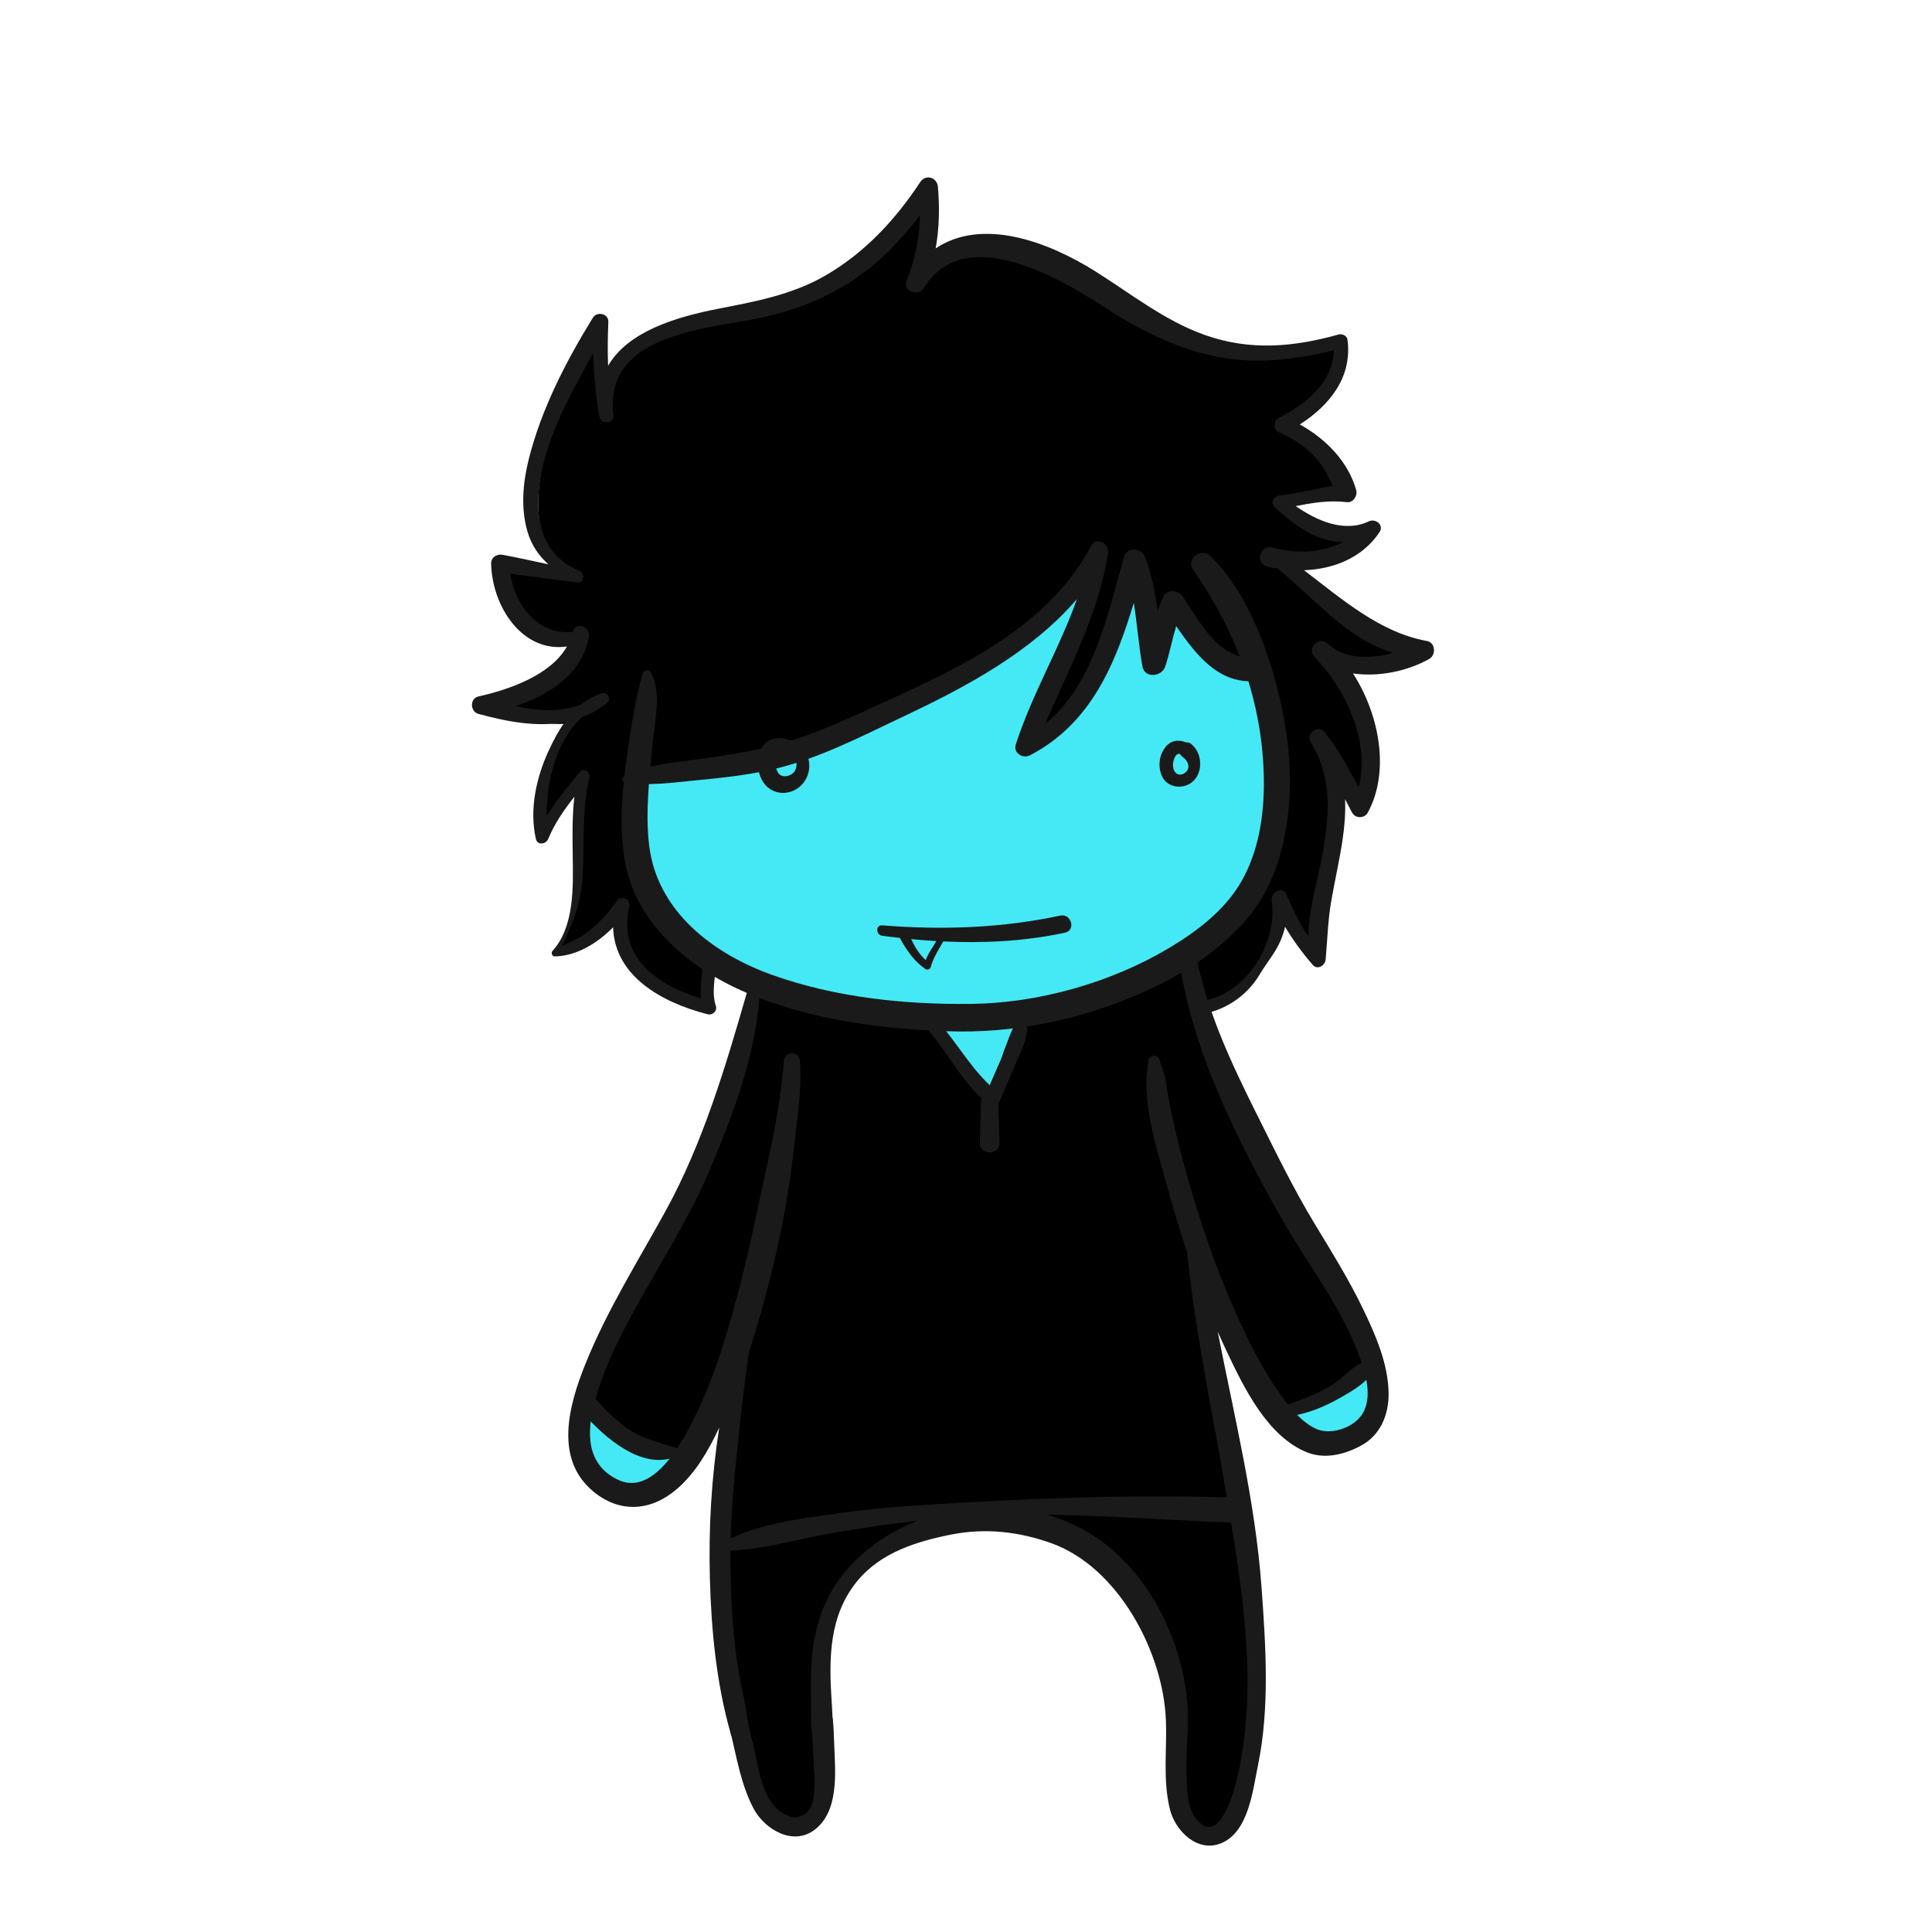 <!DOCTYPE svg PUBLIC "-//W3C//DTD SVG 1.1//EN" "http://www.w3.org/Graphics/SVG/1.1/DTD/svg11.dtd"><svg version="1.1" id="Layer_1" xmlns="http://www.w3.org/2000/svg" xmlns:xlink="http://www.w3.org/1999/xlink" x="0px" y="0px" width="600px" height="600px" viewBox="0 0 600 600" enable-background="new 0 0 600 600" xml:space="preserve">
<path fill="#44e9f5" d="M423.801,420.873c-3.123-7.451-7.406-14.242-11.883-20.92c-0.45-5.402-4.109-10.451-6.722-15.02
	c-3.103-5.428-6.061-10.932-9.16-16.355c-2.008-3.512-4.122-7.002-6.369-10.406c-0.726-1.404-1.466-2.801-2.231-4.188
	c-0.639-1.156-1.3-2.305-1.977-3.447c-1.476-7.727-4.284-15.164-7.242-22.449c-3.982-9.816-7.964-19.648-12.066-29.413
	c-0.281-0.67-0.655-1.23-1.091-1.694c8.987-5.386,17.46-11.864,24.782-19.078c1.072-1.056,2.045-2.162,2.967-3.292
	c0.111-0.267,0.226-0.531,0.325-0.807c1.227-3.325,2.337-6.708,3.101-10.173c1.571-7.154,2.25-14.434,2.172-21.758
	c-0.084-7.896-0.628-15.782-1.226-23.665c-1.823-4.474-4.151-8.715-7.062-12.489c-0.062-0.276-0.123-0.554-0.186-0.827
	c-1.564-7.039-4.754-13.344-9.145-19.003c-0.056-0.071-0.117-0.137-0.172-0.208c-2.382-8.318-10.63-14.582-16.632-20.457
	c-7.003-6.855-13.012-12.084-22.597-14.933c-4.52-1.344-9.216-2.105-13.947-2.625c-6.475-2.355-13.062-4.392-19.86-5.283
	c-6.486-2.721-13.351-4.15-20.609-2.809c-5.467,1.01-9.317,4.636-13.401,7.917c-0.292,0.096-0.584,0.192-0.875,0.289
	c-17.29,3.257-32.859,9.624-46.644,21.301c-6.962,5.897-12.92,13.156-17.393,21.1c-3.657,6.496-5.297,12.704-4.642,19.477
	c-1.574,4.415-2.755,9.008-3.465,13.748c-0.814,5.435-1.266,10.739-0.802,16.22c0.108,1.279,0.242,2.556,0.386,3.832
	c-1.83,1.036-3.233,2.718-3.632,5.045c-0.43,2.508-0.475,5.374,0.213,7.876c0.152,0.553,0.367,1.036,0.607,1.492
	c1.43,9.652,4.692,18.406,11.236,26.507c7.347,9.096,18.076,14.842,28.69,19.21c0.029,0.012,0.059,0.021,0.088,0.034
	c-1.368,0.86-2.382,2.319-2.494,4.378c-1.26,23.15-11.254,45.09-21.069,65.748c-3.721,7.83-7.92,15.43-11.858,23.164
	c-4.726,5.562-9.113,12.045-11.521,18.898c-0.37,1.057-0.744,2.119-1.105,3.189c-1.89,2.854-3.418,5.809-4.408,8.906
	c-4.625,10.516-7.223,23.104,0.622,31.096c5.346,5.445,14.127,4.84,20.079,0.922c6.616-4.354,10.705-11.771,14.03-18.732
	c3.462-7.25,6.529-14.717,9.364-22.326c-0.266,4.227-0.333,8.461-0.304,12.701c-0.825,0.812-1.383,1.956-1.44,3.434
	c-0.021,0.555-0.054,1.106-0.089,1.66c-1.322,1.071-2.226,2.727-2.209,4.34c0.041,3.852,0.214,7.693,1.275,11.414
	c0.036,0.125,0.092,0.229,0.134,0.346c-1.11,8.152-1.98,16.33-2.131,24.566c-0.069,3.785-0.267,10.729,1.221,16.338
	c-0.004,2.68,0.061,5.361,0.214,8.039c-2.464,23.736,0.102,50.547,17.639,66.23c4.001,2.695,11.005,0.191,11.8-4.799
	c1.661-10.43,1.964-20.826,1.845-31.367c-0.104-9.206-0.607-18.639,0.803-27.771c1.703-11.031,9.644-18.137,17.381-25.342
	c4.017-1.4,8.021-2.859,12.045-4.232c8.378-1.752,16.831-2.855,25.435-2.727c8.824,0.133,17.578,1.938,25.438,5.922
	c2.105,3.946,4.421,7.826,7.822,11.338c4.146,4.283,8.866,7.029,12.71,10.969c2.49,6.656,3.105,13.746,3.396,20.898
	c0.011,0.025,0.021,0.051,0.031,0.076c2.307,6.102,2.979,12.654,3.536,19.111c0.618,7.158,0.756,14.504,2.789,21.449
	c0.697,2.391,1.55,4.764,2.753,6.949c4.089,2.664,10.11,0.869,11.726-4.354c5.771-18.686,7.737-37.979,7.438-57.504
	c-0.301-19.527-4.116-38.236-7.354-57.389c-2.857-16.92-4.251-34.367-7.313-51.297c1.521,3.188,3.157,6.314,4.947,9.377
	c2.388,4.08,4.561,9.1,7.975,12.58l0.041,0.062c0.067,0.867,0.29,1.764,0.712,2.676c0.535,1.156,1.127,2.27,1.745,3.361
	c1.65,3.66,4.318,7.914,7.593,11.631c0.331,0.527,0.67,1.156,0.698,1.443c0.433,4.371,4.512,6.305,7.824,5.709
	c4.146,2.297,8.594,3.025,12.854,0.865c1.464-0.549,2.82-1.479,3.841-2.801C428.681,436.451,426.613,427.584,423.801,420.873z
	 M360.48,346.246c-0.004-0.553,0.016-1.105,0.002-1.658c0.062,0.049,0.134,0.082,0.196,0.127c0.034,0.525,0.095,1.059,0.163,1.596
	C360.725,346.285,360.601,346.27,360.48,346.246z M367.413,367.807c-0.74-1.881-1.55-3.738-2.396-5.586
	c0.257,0.266,0.506,0.533,0.747,0.807c0.543,1.488,1.104,2.973,1.688,4.441C367.436,367.582,367.428,367.695,367.413,367.807z"></path>

<path fill="#000000" d="M432.409,198.123c-7.605-2.018-14.584-5.934-20.893-10.57c-3.558-2.616-6.751-5.762-9.709-9.026
	c-1.959-2.164-4.186-5.102-7.104-5.851c-0.703-0.181-1.521,0.221-1.691,0.96c-0.021,0.091-0.03,0.184-0.05,0.275
	c-0.062,0.003-0.121,0.021-0.183,0.026c-0.062-0.379-0.111-0.759-0.165-1.137c-0.034-0.241-0.092-0.469-0.157-0.692
	c0.266-0.472,0.443-1.001,0.499-1.582c7.375,3.842,16.653,3.291,24.249,0.622c4.13-0.882,2.364-7.103-1.734-6.294
	c-3.062,0.604-6.137,0.721-9.064,0.375c-0.104-0.293-0.271-0.564-0.517-0.779c-0.892-0.783-1.855-1.361-2.921-1.796
	c-0.021-0.51-0.139-1.031-0.393-1.545c-0.947-1.919-1.924-3.823-2.896-5.728c1.126-0.447,2.189-1.063,3.192-1.845
	c0.057-0.044,0.099-0.095,0.147-0.141c2.44-0.522,4.979-0.72,7.315-0.81c0.028-0.001,0.053-0.01,0.081-0.012
	c0.78,0.911,2.091,1.226,3.181,0.587c1.106-0.648,1.678-2.299,0.896-3.42c-0.527-0.76-1.039-1.531-1.58-2.282
	c-0.293-0.407-0.631-0.74-1.001-1.028c-0.58-1.603-1.255-3.103-2.062-4.493c-0.24-0.503-0.533-0.978-0.888-1.411
	c-2.02-3.012-4.658-5.562-8.051-7.867c-1.107-0.753-2.272-1.427-3.464-2.058c0.548-0.404,1.084-0.831,1.608-1.27
	c0.673-0.084,1.35-0.291,1.996-0.674c0.938-0.553,1.748-1.178,2.563-1.899c0.557-0.492,1.605-0.806,1.878-1.426
	c4.959-2.92,8.158-7.441,10.327-13.368c0.981-2.688-1.964-5.097-4.452-4.453c-6.085,1.574-12.246,3.698-18.558,4.106
	c-2.237,0.146-5.469-1.031-7.653-1.549c-2.736-0.647-5.312-1.415-8.028-1.654c-1.281-0.605-2.625-1.132-3.963-1.667
	c-4.58-1.833-9.255-3.441-13.866-5.191c-8.372-3.177-16.704-6.846-24.404-11.437c-5.143-3.064-10.033-6.374-15.414-8.883
	c-1.294-2.135-3.581-3.693-6.148-3.492c-1.95,0.153-3.881,0.271-5.794,0.398c-1.167,0.003-2.326,0.085-3.478,0.251
	c-6.193,0.501-12.208,1.39-18.083,4.161c0.696-5.821,1.097-11.679,1.636-17.554c0.291-3.173-4.798-4.603-6.113-1.656
	c-8.406,18.833-26.565,26.205-44.873,32.057c-7.357,1.365-14.682,2.92-21.835,5.142c-2.612,0.811-5.405,1.824-8.196,3.05
	c-0.684-0.093-1.423,0.059-2.092,0.578c-0.411,0.319-0.808,0.647-1.206,0.976c-6.472,3.28-12.531,7.788-15.832,13.749
	c-0.528-2.993-0.701-6.002-0.354-8.896c0.226-1.886-2.446-2.247-3.317-0.898c-11.046,17.098-26.133,51.265-8.831,67.839
	c-2.558,0.348-5.027,0.887-7.24,1.776c-0.962-0.32-1.924-0.585-2.869-0.795c-0.007-0.002-0.015-0.004-0.022-0.006
	c-1.078-3.681-6.733-3.178-7.188,1.085c-0.834,7.815,5.191,13.299,11.63,16.454c2.907,2.27,6.226,3.995,9.643,4.836
	c-4.304,7.303-9.786,11.387-17.722,14.589c0.064,0.049,0.128,0.098,0.192,0.146c-3.769,1.155-4.884,7.112-0.192,8.097
	c1.269,0.266,2.514,0.37,3.734,0.343c3.606,1.153,7.38,1.605,11.195,1.255c-0.136,0.182-0.274,0.367-0.395,0.532
	c-5.109,7.008-8.938,15.957-8.472,24.748c0.15,2.826,4.314,6.103,5.736,3.165c1.199-2.478,2.031-3.5,3.167-6
	c0.847,0.323,2.116-2.89,3.243-3.236c0.047,0.904,0.1,1.804,0.162,2.696c0.219,3.178,0.583,6.271,1.079,9.311
	c-0.968,5.818-1.438,12.162-0.566,17.961c0.039,0.256,0.119,0.485,0.216,0.7c-0.725,1.113-1.195,2.5-1.462,3.531
	c-0.244,1.006-0.905,2.751-0.338,3.538c-0.623,1.071-0.342,1.446-0.955,2.542c-0.171,1.329-0.547,2.632-0.972,3.729
	c-0.65,1.676-1.643,3.814-3.004,5.479c0.588,0.906,1.702,1.383,2.956,0.616c4.279-2.616,9.945-7.039,13.844-12.244
	c0.764-0.122,1.517-0.591,2.028-1.253c0.414,1.012,0.872,2.009,1.351,2.999c-0.429,0.687-0.658,1.498-0.543,2.332
	c1.229,8.907,9.567,22.396,19.671,22.977c1.402,1.478,3.027,2.762,5.196,2.562c1.081-0.1,2.019-0.664,2.323-1.77
	c0.286-1.041-0.204-2.205-1.127-2.731c0.167-0.392,0.229-0.841,0.167-1.255c0.614-0.469,1.161-1.032,1.613-1.637
	c1.119-1.5,0.818-3.604,0.1-5.192c-1.453-3.216-4.837-5.161-7.981-4.988c-1.675-2.076-4.466-2.292-5.967-4.501
	c-0.931-1.369-2.761-4.15-4.033-3.832c-3.133-4.435-5.464-6.862-7.332-12.014c0.192-0.136,0.396-0.26,0.57-0.417
	c3.942-3.534,3.854-8.62,3.833-13.534c-0.023-5.129-0.161-10.298-0.691-15.401c-0.153-1.473-0.323-2.943-0.503-4.412
	c0.538-0.295,1.076-0.59,1.617-0.885c0.515,0.12,1.073,0.175,1.679,0.145c3.222-0.162,6.308-0.683,9.286-1.542
	c0.261,0.347,0.635,0.602,1.133,0.672c4.764,0.668,8.707,1.219,13.55,0.635c4.518-0.544,8.906-1.973,13.146-3.574
	c4.917-1.857,8.671-1.81,13.382-5.006c5.5,0.333,13.445-3.485,13.5-3.5c7.899-2.163,12.85-5.083,20-8.667
	c9.897-3.587,10.978-4.732,19.333-11.333c1.005-0.794,7.166-6.673,8.166-7.5c10.746-6.927,15.336-12.885,24.331-22.115
	c-2.254,16.013-8.124,31.055-13.917,46.099c-1.16,3.015,3.285,5.426,5.354,3.118c3.191-3.557,4.337-7.149,5.153-11.507
	c0.315-0.012,0.641-0.106,0.958-0.309c2.195-1.407,2.924-4.243,3.728-6.621c0.079-0.237,0.142-0.48,0.215-0.719
	c0.925,0.716,2.149,0.882,3.447-0.087c4.146-6.276,7.608-14.363,6.61-22.207c1.193-3.79,2.152-7.653,3.035-11.559
	c0.162-0.719,0.312-1.439,0.466-2.16c0.689,2.471,1.431,4.886,1.872,7.105c0.701,3.527,0.474,14.99,6.965,13.39
	c1.519-0.374,2.519-1.187,3.172-2.25c0.809,0.867,1.666,1.685,2.575,2.458c0.175,0.237,0.342,0.48,0.521,0.715
	c5.506,7.285,15.636,16.424,23.925,12.516c0.412,0.001,0.813-0.043,1.209-0.126c0.375,1.404,0.835,2.794,1.376,4.133
	c0.354,2.717,0.773,5.425,1.158,8.15c0.52,3.698,0.585,7.872,2.264,11.214c0.167,2.252,0.294,4.507,0.304,6.77
	c0.036,8.212-0.888,16.394-2.446,24.447c-1.559,8.031-4.93,15.188-8.148,22.63c-0.544,1.258-1.42,0.861-1.959,2.08
	c-1.438-0.749-2.908,1.251-4.021,2.4c-0.841,0.867-2.099,1.601-2.312,2.767c-0.037,0.205-1.637,1.613-1.667,1.833
	c-2.202,1.272-2.592,1.901-4.5,3.833c-1.666,0.5-3.139,2.327-2.638,4.458c-0.574,1.477-0.116,3.208,0.595,4.833
	c-0.738,1.433,0.107,3.558,0.993,4.771c0.204,0.278,0.427,0.521,0.657,0.746c0.006,0.78,0.66,1.569,1.566,1.254
	c0.08-0.025,0.156-0.064,0.236-0.097c0.739,0.286,1.551,0.433,2.427,0.441c0.821,0.009,1.867-0.479,2.217-1.271
	c0.301-0.686,1.319-0.438,1.444-1.137c0.942,0.084,1.146-1.133,2.029-1.977c0.791-0.082,1.562-0.404,2.17-0.992
	c1.057-1.022,2.045-2.074,2.953-3.178c2.046-1.834,4.144-3.646,3.991-6.66c1.721-2.432,3.276-4.936,4.561-7.44
	c1.091-2.134,1.989-4.34,2.769-6.589c1.362,3.838,3.349,7.397,6.243,10.294c1.604,1.603,4.504-0.006,3.837-2.233
	c-2.104-7.021,0.564-15.527,2.079-22.447c1.658-7.569,3.921-14.67,4.485-22.456c0.155-2.166,0.166-4.333,0.082-6.498
	c0.747,1.536,1.547,3.066,2.398,4.612c1.514,2.732,6.018,1.552,5.909-1.601c-0.21-6.272-0.792-12.448-2.621-18.475
	c-1.095-3.605-2.882-8.775-6.196-11.162c-0.026-0.05-0.054-0.101-0.08-0.151c-0.994-1.722-2.385-3.076-3.737-4.48
	c0.438-1.509,0.314-2.89-0.142-4.21c6.412,1.69,13.4,2.277,19.605,2.5C435.921,206.186,436.762,199.277,432.409,198.123z"></path>

<path fill="#000000" d="M286.286,471.381c-2.606-1.455-5.865,0.146-8.506,0.977c-0.499,0.156-0.994,0.328-1.489,0.502
	c-3.551-0.23-6.896,0.334-9.979,1.514c-0.974-1.105-2.465-1.756-4.051-1.281c-6.581,1.965-13.235,3.758-19.976,5.092
	c-0.628-0.168-1.303-0.182-1.995,0.018c-0.812,0.23-1.663,0.484-2.495,0.795c-2.306,0.381-4.622,0.699-6.949,0.947
	c-0.676-0.305-1.265-0.369-1.92-0.654c-1.743-0.762-4.154-0.293-4.621,1.879c-0.455,2.113-0.728,4.568-0.438,6.791
	c-0.792,1.018-1.237,2.365-1.107,4.045c0.735,9.52,3.006,18.601,5.814,27.693c0.666,2.152,1.279,4.453,1.913,6.797
	c0.109,2.502,0.19,5.004,0.195,7.51c0.005,2.365,0.979,4.058,2.385,5.113c-0.089,0.736-0.034,1.535,0.194,2.381
	c0.017,0.371,0.057,0.75,0.138,1.143c0.301,1.464,0.629,2.918,0.951,4.375c0.296,1.555,0.589,3.105,1.003,4.641
	c0.147,0.547,0.347,1.03,0.58,1.471c-0.066,0.781,0.039,1.633,0.367,2.543c0.338,0.939,0.724,1.818,1.133,2.676
	c0.25,0.846,0.626,1.545,1.096,2.113c0.709,1.258,1.481,2.488,2.323,3.754c2.843,4.275,10.373,4.203,11.61-1.518
	c1.632-7.547,1.183-15.023,0.314-22.514c2.017-0.256,3.875-1.805,3.875-4.178h0.028c0.202-6.381-1.162-12.932-1.254-19.358
	c-0.09-6.173,0.286-12.343,1.927-18.312c2.521-9.17,9.325-14.438,16.683-19.244c1.99-0.814,4.025-1.51,6.088-2.141
	c2.531-0.771,5.149-0.808,6.832-2.998C287.574,473.146,287.096,471.834,286.286,471.381z"></path>
<path fill="#000000" d="M389.338,523.592c0.132-3.531-0.217-6.961-0.852-10.334c0.312-3.537-0.732-7.725-1.461-10.975
	c3.739-3.197,2.726-10.15,2.252-14.502c-0.644-5.896-2.18-11.795-4.094-17.395c-1.71-5.002-7.568-5.195-10.407-2.407
	c-4.7-1.519-9.983-1.896-14.54-2.06c-6.325-0.229-15.104-0.238-20.549,3.557c-0.396,0.275-0.721,0.582-0.984,0.908
	c-3.03-0.525-6.15-0.877-9.37-1.15c-0.652-0.07-4.485-0.525-5.164-0.568c-2.172-0.142-3.959,2.389-1.833,2.834
	c9.489,1.996,21.907,9.826,28.53,16.681c3.29,3.406,5.976,7.139,8.28,11.27c2.437,4.367,2.297,9.012,4.688,13.385
	c0.229,0.42,0.53,3.334,0.834,3.666c0.106,0.816,0.707,2.521,0.833,3.334c0.326,3.973,0.643,5.376,1.167,9.333
	c-0.447,3.498,0.529,6.36,0.436,9.909c-0.34,1.574-0.727,3.133-0.984,4.762c-0.168,1.051,0.064,2.053,0.535,2.92
	c-0.011,0.082-0.015,0.162-0.022,0.242c-0.206,1.762-0.956,3.093,0.201,3.833c-0.036,0.748,0.652,0.587,0.666,1.333
	c-2.459-0.167-0.335,1.624-0.333,1.667c-0.44,3.144,0.201,5.569-0.218,8.681c-0.526,3.906,2.355,8.32,6.876,6.877
	c9.115-2.911,13.024-11.93,14.746-20.663C390.038,541.281,391.04,531.57,389.338,523.592z"></path>

<path fill="#000000" d="M423.327,420.625c-3.116-10.477-8.493-19.711-14.48-28.635c-3.349-6.086-7.075-12.072-10.836-18.068
	c-0.075-0.287-0.18-0.58-0.325-0.877c-3.757-7.654-7.983-15.148-12.393-22.553c-4.304-9.607-7.924-19.549-11.807-29.359
	c-0.436-1.1-1.195-1.76-2.039-2.064c-0.582-4.291-0.813-8.643-0.569-13.067c0.195-3.545-3.692-6.367-7.011-5.34
	c-7.025,2.175-13.309,6.19-19.927,9.308c-3.592,1.691-7.434,2.739-11.399,2.874c-4.162,0.142-6.632-1.196-10.576,0.72
	c-9.034,4.388-11.973,16.599-13.293,26.637c-1.426,0.182-1.809,0.28-3.297,0.426c-0.042,0.004-0.583,0.121-0.625,0.125
	c-5.925-6.358-11.056-13.397-13.625-21.5c-0.933-2.939-3.79-4.473-6.785-4.723c-13.16-1.1-28.68-1.146-40.749-7.088
	c-3.982-1.959-7.917-0.203-9.463,3.852c-7.304,19.148-9.798,39.516-19.492,57.771c-9.205,17.332-19.707,33.821-27.523,51.887
	c-0.404,0.932-0.581,1.846-0.583,2.717c-1.861,0.887-3.173,2.969-2.852,5.129c-0.87,1.342-0.988,3.053,0.315,4.75
	c0.264,0.344,0.537,0.67,0.808,1l-0.021,0.021c0.033,0.026,0.068,0.053,0.102,0.079c2.887,3.5,6.163,6.285,9.746,9.064
	c0.001,0.002,0.002,0.004,0.004,0.004c0.224,0.197,0.45,0.367,0.677,0.523c0.129,0.1,0.255,0.196,0.385,0.297
	c0.007-0.013,0.013-0.021,0.02-0.033l0.023,0.012c3.832,2.793,9.943,5.726,14.763,6.363c3.059,0.403,3.719-3.265,4.063-5.843
	c0.709-0.535,1.401-1.146,2.011-1.818c2.597-0.111,5.06-1.998,5.109-5.209c0.036-2.32,0.065-4.69-0.032-7.055
	c5.121-7.816,8.726-17.209,12.526-25.334c0.162-0.347,0.327-0.697,0.49-1.047c-1.696,6.149-2.693,12.414-3.412,18.727
	c-0.741,4.988-1.401,9.996-2.158,14.988c-0.201,1.321-0.038,2.522,0.375,3.574c-0.483,3.188-0.912,6.387-1.296,9.592
	c-1.238,6.287-2.236,12.615-2.902,18.981c-0.634,0.941-0.993,2.101-1.047,3.572c-0.151,4.078,4.401,6.102,7.695,4.416
	c9.611-4.918,20.39-2.732,30.828-4.545c0.518-0.039,1.607-0.709,2.125-0.75c3.125-0.5,1.108-0.629,3.466-0.418
	c8.437,0.754,17.328-0.766,25.646-2.049c6.315-0.974,12.593-2.267,18.685-4.166c22.237,0.541,44.416,2.711,66.669,2.824
	c5.854,0.03,7.498-6.509,4.937-10.187c0.543-1.883,0.424-3.938-0.54-5.775c-2.924-7.618-5.567-15.297-7.97-23.062
	c1.301-5.902-1.315-13.348-2.557-18.764c-0.223-0.972-0.464-1.937-0.691-2.906c1.062-8.963,2.036-27.475-6.809-31.725
	c-0.382-2.396-0.777-4.791-1.204-7.185c-1.34-7.502-2.755-15.01-4.661-22.392c0.644-0.934,1.223-1.891,1.762-2.872
	c6.589,29.696,13.371,59.401,32.036,84.299c0.274,0.367,0.584,0.682,0.917,0.961c-0.796,2.893,1.025,6.049,4.78,6.402
	c6.499,0.608,13.118-1.29,15.784-5.737c2.223-0.877,3.738-2.784,5.827-3.905C422.951,425.393,423.968,422.781,423.327,420.625z"></path>

<g>
	<path fill="#1A1A1A" d="M423.163,406.209c-4.354-8.998-9.647-17.508-14.821-26.045c-6.675-11.016-12.323-22.676-18.068-34.195
		c-7.579-15.195-14.788-30.41-18.365-47.083c5.307-3.607,10.229-7.754,14.488-12.512c8.616-9.622,12.323-21.681,13.7-34.318
		c1.584-14.538-0.715-29.608-4.881-43.54c-3.786-12.662-9.725-26.516-19.356-35.847c-2.726-2.64-7.691,0.871-5.398,4.166
		c13.619,19.575,21.781,41.418,22.042,65.493c0.116,10.798-1.616,22.225-7.124,31.662c-5.175,8.865-13.824,15.376-22.499,20.53
		c-18.053,10.727-40.441,17.032-61.447,17.256c-20.624,0.221-41.908-2.006-61.425-8.931c-18.381-6.521-35.912-19.696-38.407-40.287
		c-1.278-10.546,0.13-21.12,1.06-31.621c0.625-7.068,2.922-15.557-0.481-22.065c-0.591-1.13-2.3-0.809-2.627,0.343
		c-2.232,7.844-3.524,16.325-4.705,24.51c-1.56,10.814-2.579,21.583-0.999,32.452c2.96,20.365,20.157,34.565,38.075,42.176
		c-6.567,22.816-13.621,46.576-25.089,67.484c-8.674,15.812-18.322,31.035-25.067,47.836c-5.168,12.873-9.756,29.578,2.661,39.662
		c8.357,6.789,17.976,5.875,25.903-1.01c5.7-4.947,9.731-11.91,13.024-18.959c-2.392,15.482-3.315,31.02-2.899,46.678
		c0.427,16.064,1.99,32.576,6.394,48.08c0.088,0.309,0.186,0.621,0.278,0.934c1.946-0.383,3.894-0.744,5.847-1.092
		c-0.515-2.232-0.962-4.475-1.241-6.73c-0.137-0.668-0.257-1.355-0.367-2.047c-0.128-0.67-0.249-1.346-0.354-2.025
		c-3.084-13.184-3.937-26.875-4.151-40.367c-0.245-15.398,1.384-30.393,3.051-45.684c0.769-7.051,1.672-14.066,2.654-21.068
		c2.686-8.141,4.942-16.432,7.002-24.729c3.243-13.061,5.641-26.098,7.072-39.477c0.92-8.596,2.421-17.584,1.795-26.248
		c-0.233-3.229-4.739-3.211-5,0c-0.851,10.479-2.698,20.814-4.953,31.072c-3.44,15.654-6.532,31.389-10.891,46.826
		c-3.961,14.027-8.635,28.33-16.361,40.789c-4.136,6.672-11.081,15.242-19.383,11.244c-9.81-4.725-9.703-14.648-7.208-23.992
		c3.624-13.572,10.888-26.197,17.817-38.305c6.196-10.826,12.52-21.279,17.458-32.762c7.374-17.148,14.464-35.773,15.913-54.537
		c18.371,7.039,38.378,9.604,57.929,10.332c20.947,0.779,41.149-3.383,60.372-11.703c4.333-1.875,8.605-4.021,12.712-6.454
		c4.708,26.616,17.62,52.239,30.732,75.567c8.06,14.34,18.437,27.264,24.331,42.795c2.127,5.604,4.82,14.037,0.649,19.414
		c-2.971,3.828-9.704,5.881-13.994,3.797c-4.979-2.42-8.774-7.521-11.845-11.947c-4.644-6.691-8.348-14.037-11.753-21.416
		c-6.929-15.02-12.276-30.824-16.742-46.734c-1.86-6.627-3.509-13.32-4.851-20.072c-0.531-2.67-0.986-5.354-1.355-8.051
		c-0.29-2.113-1.438-4.203-1.895-6.328c-0.356-1.662-3.039-1.691-3.375,0c-2.537,12.783,2.379,26.979,5.718,39.299
		c1.858,6.855,3.914,13.68,6.184,20.432c2.729,26.465,8.467,52.533,12.82,78.762c4.628,27.883,9.206,56.408,2.769,84.443
		c-1.034,4.504-5.738,21.914-12.935,12.596c-2.579-3.34-2.64-8.588-2.798-12.59c-0.199-5.041,0.126-10.102,0.363-15.133
		c0.976-20.656-8.709-43.875-24.867-56.836c-20.366-16.336-51.502-15.779-72.273-0.607c-11.505,8.402-17.736,19.145-19.38,33.361
		c-0.845,7.305-0.447,14.984-0.459,22.598c2.242-0.23,4.486-0.436,6.729-0.592c-0.076-2.055-0.188-4.109-0.323-6.158
		c-0.882-13.418-0.973-27.004,8.108-37.893c7.24-8.68,18.27-12.104,28.976-14.236c10.63-2.117,21.176-0.918,31.281,2.738
		c20.622,7.461,34.548,33.715,35.415,54.77c0.384,9.297-1.01,18.672,1.259,27.828c1.666,6.721,8.573,13.586,15.977,10.496
		c8.469-3.535,9.771-16.455,11.369-24.191c3.69-17.863,2.419-36.975,1.12-55.023c-1.938-26.941-8.469-53.164-13.624-79.623
		c0.935,2.117,1.896,4.223,2.887,6.312c5.307,11.189,12.634,26.344,24.966,31.203c5.557,2.189,11.771,0.566,16.828-2.223
		c5.909-3.26,8.457-9.617,8.388-16.096C431.141,423.492,427.124,414.395,423.163,406.209z"></path>
	<path fill="#1A1A1A" d="M259.09,542.25c-0.115-2.881-0.161-5.869-0.5-8.75c-1.932,0.396-4.771,1.654-6.706,1.951
		c0.531,4.338,0.581,8.049,0.831,11.924c0.034,0.531,0.054,1.225,0.056,2.006c0.435,2.518,0.191,5.445,0.009,7.703
		c-0.161,1.986-0.639,4.543-2.324,5.883c-0.469,0.479-1.115,0.82-1.802,0.982c-2.66,1.51-6.459-1.125-8.111-2.979
		c-3.825-4.291-4.924-11.176-6.068-16.531c-0.54-2.527-1.193-5.057-1.756-7.598c-1.612-0.342-4.28,0.416-5.899,0.92
		c1.993,8.107,3.265,16.42,7.205,23.895c3.387,6.426,12.128,11.682,18.86,6.672C260.585,562.598,259.422,550.533,259.09,542.25z"></path>
</g>

<path fill="#1A1A1A" d="M245.836,229.902c-0.366-0.132-0.688-0.143-0.972-0.079c-1.134-0.526-2.473-0.738-4.01-0.497
	c-6.248,0.981-6.635,9.387-3.823,13.585c3.304,4.932,10.342,4.159,13.177-0.811C252.824,237.513,250.755,231.683,245.836,229.902z
	 M246.987,239.15c-0.811,1.788-3.915,2.75-5.229,0.999c-1.085-1.447-1.391-4.399-0.112-5.844c0.801-0.905,1.741-1.263,2.77-1.175
	c0.135,0.104,0.282,0.199,0.456,0.272C247.034,234.305,247.939,237.05,246.987,239.15z"></path>
<path fill="#1A1A1A" d="M369.747,230.9c-0.402-0.296-0.889-0.385-1.368-0.325c-2.281-0.935-4.787-0.753-6.521,1.548
	c-1.957,2.598-2.312,6.095-0.939,9.032c1.612,3.453,6.325,4.048,9.178,1.841C373.87,240.078,373.452,233.619,369.747,230.9z
	 M367.578,240.272c-1.584,0.865-2.784-0.277-3.111-1.43c-0.386-1.359-0.113-2.869,0.586-4.028c0.231-0.385,0.455-0.578,1-0.712
	c0.064-0.016,0.227,0.021,0.428,0.088c0.219,0.365,0.522,0.695,0.893,0.966C369.224,236.517,369.938,238.983,367.578,240.272z"></path>

<path fill="#1A1A1A" d="M391.34,204.688c-12.855,0.367-17.716-10.064-24.014-19.433c-1.332-1.981-4.768-2.499-5.973,0
	c-0.683,1.415-1.276,2.858-1.823,4.315c-0.828-5.588-1.863-11.127-3.876-16.483c-1.152-3.066-5.642-3.474-6.629,0
	c-4.889,17.196-9.556,39.941-24.466,51.702c7.533-17.273,16.693-34.357,19.548-53.025c0.458-2.995-3.605-5.315-5.245-2.211
	c-12.474,23.609-37.679,36.375-61.014,46.989c-13.078,5.949-26.166,12.469-40.227,15.679c-7.15,1.632-14.439,2.698-21.7,3.689
	c-7.383,1.007-15.533,1.654-22.118,5.174c-0.758,0.405-0.671,1.798,0.254,1.942c7.344,1.144,15.292-0.027,22.727-0.743
	c7.625-0.733,15.235-1.571,22.718-3.242c14.598-3.26,28.21-10.472,41.666-16.821c19.116-9.02,39.313-19.879,53.293-36.189
	c-5.416,15.373-13.972,29.57-19,45.176c-0.849,2.633,2.186,4.516,4.386,3.372c18.927-9.839,26.504-28.253,32.264-47.371
	c1.054,6.553,1.509,13.233,2.685,19.77c0.687,3.812,6.057,3.196,7.09,0c1.333-4.124,2.164-8.395,3.389-12.543
	c6.551,9.505,14.105,19.197,26.947,16.761C395.93,210.491,395.027,204.583,391.34,204.688z"></path>
<path fill="#1A1A1A" d="M443.148,199.068c-14.662-2.668-26.355-12.98-38.168-21.981c9.198-0.342,18.154-3.841,23.46-11.858
	c1.459-2.204-1.299-4.297-3.329-3.329c-7.604,3.627-16.104-0.135-22.728-4.731c5.283-1.027,10.417-1.891,15.956-1.218
	c1.938,0.235,3.314-2.056,2.845-3.734c-2.489-8.896-9.501-15.973-17.5-20.402c9.206-5.923,16.379-14.693,14.778-26.399
	c-0.162-1.189-1.669-1.827-2.708-1.538c-14.166,3.938-27.511,5.124-41.566,0.158c-12.447-4.397-22.938-12.802-33.991-19.751
	c-14.834-9.326-35.18-16.803-49.618-7.145c1.128-6.282,1.264-12.742,0.698-19.138c-0.256-2.901-3.803-4.021-5.474-1.482
	c-7.688,11.677-17.127,21.848-29.273,28.944c-10.471,6.117-22.051,8.178-33.756,10.481c-12.938,2.545-27.731,6.984-33.919,17.646
	c-0.181-4.508-0.127-9.031,0.071-13.589c0.116-2.66-3.522-3.413-4.821-1.306c-8.353,13.554-15.991,28.361-19.885,43.872
	c-1.851,7.372-2.554,15.286-0.369,22.658c1.232,4.16,3.523,7.392,6.46,10.028c-4.735-1.021-9.465-2.068-14.226-2.961
	c-1.743-0.327-3.597,0.764-3.557,2.709c0.276,13.276,9.612,27.753,23.546,25.772c-5.082,8.998-18.229,13.447-27.484,15.517
	c-2.764,0.618-2.612,4.716,0,5.422c8.939,2.415,18.164,4.187,26.81,2.535c-2.017,2.801-3.663,5.937-5.106,9.091
	c-3.793,8.289-5.935,18.189-3.872,27.192c0.485,2.12,3.149,1.651,3.832,0c2.002-4.841,4.923-9.048,8.125-13.089
	c-0.717,6.132-0.59,12.333-0.508,18.536c0.125,9.476,0.526,21.805-6.253,29.304c-0.575,0.635-0.209,1.759,0.721,1.74
	c6.74-0.137,13.168-4.093,18.06-9.04c0.48,14.977,14.73,23.256,29.392,27.009c1.463,0.374,3.033-1,2.537-2.537
	c-1.458-4.52-0.111-8.86,0.074-13.452c0.107-2.661-4.018-2.65-4.125,0c-0.156,3.875-0.964,7.413-0.623,11.085
	c-13.338-4.146-25.903-12.533-22.208-28.505c0.565-2.445-2.632-3.766-3.992-1.683c-2.46,3.769-5.521,6.915-9.089,9.648
	c-2.418,1.853-5.148,2.952-7.831,4.204c3.26-6.91,5.909-13.208,6.394-21.247c0.63-10.455-0.327-20.726,2.154-31.023
	c0.394-1.632-1.8-3.234-3.02-1.758c-3.649,4.415-7.245,8.886-10.292,13.722c-0.156-10.689,3.117-23.796,11.052-30.744
	c2.682-1.037,5.285-2.481,7.781-4.437c1.424-1.116-0.113-3.53-1.738-2.986c-2.405,0.806-4.496,2.013-6.349,3.491
	c-6.485,2.541-13.445,2.079-20.33,0.485c10.596-3.519,20.844-10.232,22.685-21.556c0.529-3.255-4.262-4.731-5.047-1.444
	c-10.726,1.048-17.852-8.255-19.378-18.071c6.971,0.843,13.912,1.923,20.894,2.678c2.275,0.246,2.252-2.931,0.495-3.655
	c-15.687-6.465-14.003-24.48-9.761-37.765c3.376-10.574,8.843-20.096,14.091-29.757c0.315,6.667,0.794,13.307,2.056,19.901
	c0.462,2.417,4.64,1.874,4.317-0.584c-3.088-23.54,24.767-26.56,41.816-29.55c11.824-2.073,22.936-6.002,32.955-12.698
	c7.961-5.32,14.624-12.285,20.381-19.904c-0.187,6.967-1.424,13.819-4.182,20.371c-1.332,3.164,3.693,4.994,5.369,2.263
	c12.658-20.634,42.191-3.136,56.705,6.289c10.779,7,22.839,12.932,35.563,15.246c11.556,2.101,23.739,0.532,35.112-2.225
	c-0.287,9.965-8.607,16.687-17.196,21.021c-1.58,0.798-1.73,3.625,0,4.374c4.471,1.934,8.266,4.417,11.572,8.019
	c2.37,2.581,3.799,5.596,5.278,8.629c-5.515,1.083-10.959,2.361-16.572,3.052c-1.666,0.205-3.005,2.227-1.494,3.606
	c4.175,3.81,8.787,7.585,14.176,9.522c2.524,0.908,4.816,1.298,7.064,1.307c-6.557,3.417-14.372,3.752-21.932,1.724
	c-0.292-0.078-0.566-0.104-0.832-0.105c-0.098-0.003-0.192,0.001-0.284,0.016c-2.985,0.28-3.945,5.182-0.513,5.996
	c1.098,0.26,2.219,0.464,3.348,0.641c6.589,5.525,12.645,11.673,19.346,17.076c5.245,4.229,10.488,7.192,16.365,9.139
	c-7.075,1.931-15.286,1.856-20.165-2.888c-2.72-2.646-6.821,1.452-4.158,4.159c9.524,9.684,17.423,26.363,13.662,40.358
	c-3.099-5.798-6.101-11.411-10.243-16.604c-0.003-0.005-0.006,0.166-0.009,0.166c-0.001,0-0.001,0-0.002,0
	c-0.144-1-0.274-0.549-0.421-0.728c-1.962-2.392-5.855,0.621-4.239,3.181c6.852,10.846,5.866,22.993,3.648,35.092
	c-1.443,7.877-4.206,16.764-4.355,25.217c-2.768-4.038-4.89-8.597-6.813-13.006c-1.226-2.812-4.925-0.619-4.548,1.912
	c2.008,13.477-8.401,29.994-22.601,31.273c-2.654,0.238-2.606,4.445,0,4.123c7.762-0.961,14.876-5.688,18.852-12.421
	c2.174-3.682,4.949-6.768,6.604-10.771c0.541-1.308,0.968-2.666,1.302-4.047c2.472,4.174,5.327,8.055,8.583,11.835
	c1.464,1.699,3.844,0.185,4.008-1.66c0.558-6.292,0.703-12.423,1.825-18.68c1.112-6.198,2.507-12.335,3.437-18.565
	c0.629-4.213,0.94-8.419,0.779-12.553c0.72,1.408,1.445,2.814,2.203,4.206c0.989,1.818,3.825,1.811,4.816,0
	c7.014-12.807,3.625-30.518-4.565-43.268c8.123,1.195,17.175-0.797,23.692-4.514C446.025,203.4,445.81,199.552,443.148,199.068z"></path>

<path fill="#1A1A1A" d="M329.269,284.348c-18.148,3.89-36.808,4.522-55.269,3.027c-2.127-0.172-2.016,2.981,0,3.25
	c1.843,0.246,3.69,0.466,5.539,0.671c0.03,0.151,0.078,0.305,0.166,0.461c2.002,3.553,4.311,6.89,7.737,9.198
	c0.594,0.4,1.451-0.002,1.625-0.661c0.554-2.1,1.569-3.917,2.635-5.79c0.385-0.676,0.851-1.389,1.221-2.133
	c12.662,0.603,25.345-0.048,37.81-2.72C334.198,288.909,332.728,283.607,329.269,284.348z M289.65,294.128
	c-0.861,1.28-1.596,2.622-2.169,4.04c-1.996-1.804-3.351-4.098-4.524-6.519c2.608,0.25,5.22,0.457,7.833,0.61
	C290.416,292.897,290.047,293.538,289.65,294.128z"></path>

<path fill="#1A1A1A" d="M209.739,449.555c-4.671-1.42-9.197-2.52-13.455-5.025c-4.177-2.457-7.706-5.977-10.867-9.605
	c-2.488-2.855-6.666,1.328-4.154,4.154c6.542,7.359,18.219,17.752,28.834,13.217C211.37,451.752,210.855,449.893,209.739,449.555z"></path>
<path fill="#1A1A1A" d="M424.958,422.615c-4.14,0.602-7.622,5.176-11.158,7.398c-4.292,2.695-9.148,4.629-13.958,6.18
	c-2.344,0.754-1.354,3.998,0.996,3.615c5.575-0.906,10.468-2.908,15.356-5.699c3.576-2.043,9.769-5.381,10.531-9.727
	C426.929,423.227,426.086,422.449,424.958,422.615z"></path>
<path fill="#1A1A1A" d="M318.786,317.602c-0.238-1.086-1.764-1.471-2.507-0.662c-2.743,2.988-3.512,7.664-5.121,11.359
	c-1.268,2.912-2.584,5.791-3.797,8.721c-6.741-6.34-11.096-14.828-17.607-21.434c-1.816-1.843-4.589,0.951-2.828,2.828
	c6.613,7.049,10.827,16.071,17.905,22.676c-0.099,0.273-0.169,0.57-0.179,0.91c-0.123,4.314-0.246,8.629-0.368,12.943
	c-0.112,3.943,6.225,3.943,6.112,0c-0.117-4.123-0.235-8.246-0.353-12.369c0.238-0.257,0.448-0.562,0.599-0.939
	c1.767-4.404,3.708-8.736,5.546-13.111C317.646,325.051,319.618,321.387,318.786,317.602z"></path>
<path fill="#1A1A1A" d="M383.34,465.125c-27.6-0.998-55.169-0.076-82.732,1.443c-13.216,0.729-26.644,1.488-39.752,3.338
	c-12.703,1.793-27.857,3.424-38.799,10.609c-0.472,0.309-0.285,1.021,0.284,1.047c12.646,0.574,25.742-3.863,38.178-5.848
	c14.006-2.236,27.766-4.193,41.947-4.93c26.947-1.398,53.944,1.117,80.875,2.09C388.34,473.057,388.322,465.305,383.34,465.125z"></path>
</svg>